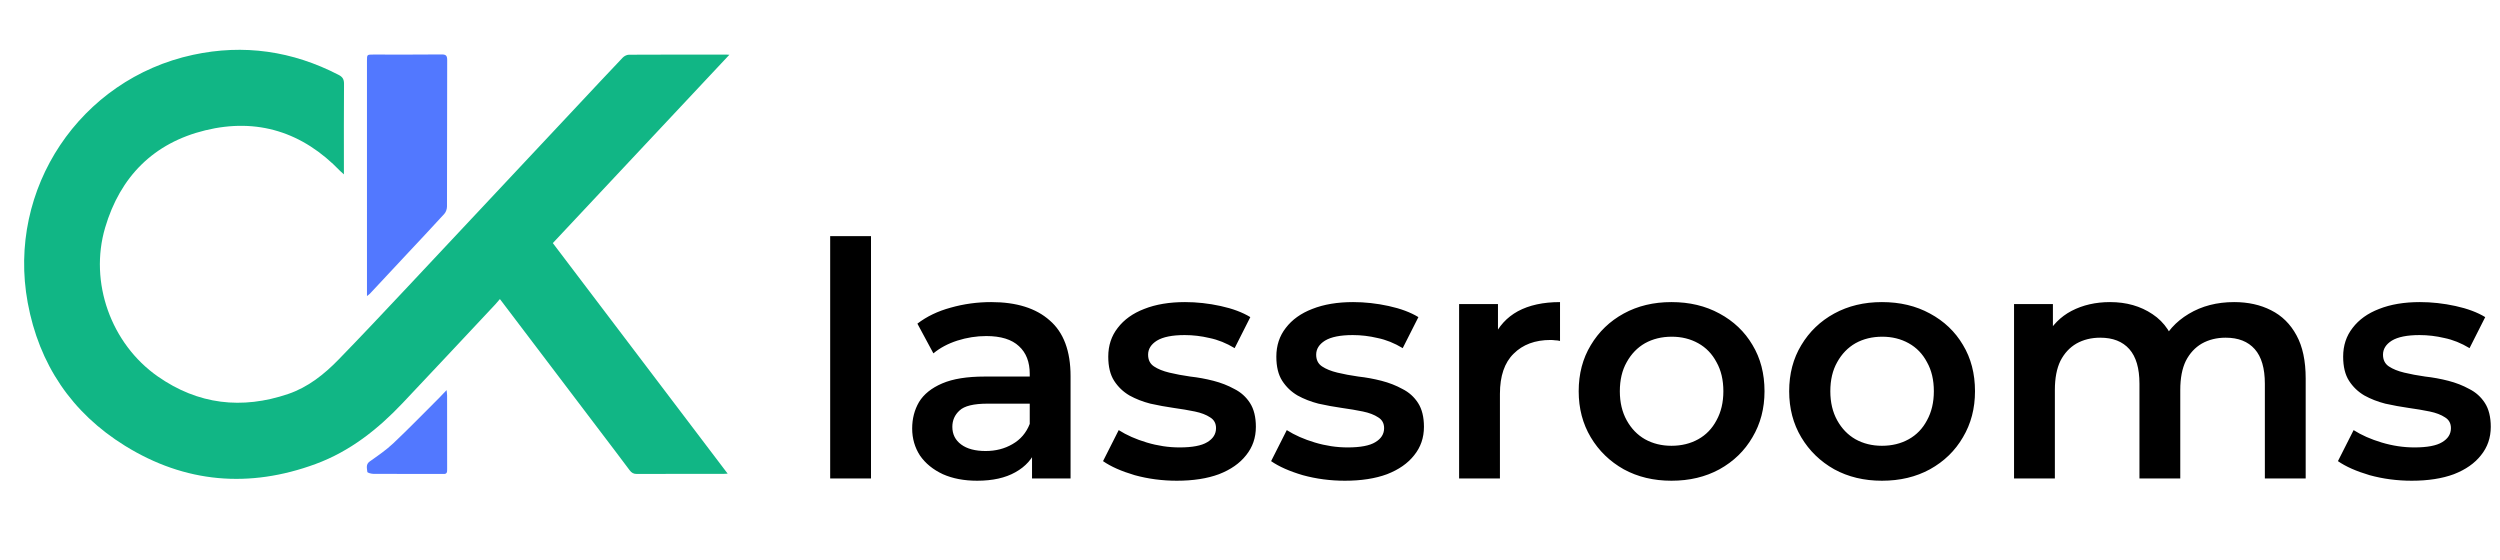<svg width="1531" height="343" viewBox="0 0 1531 343" fill="none" xmlns="http://www.w3.org/2000/svg">
<g clip-path="url(#clip0_61_126)">
<path d="M367.45 263.975C347.066 237.089 326.803 210.377 306.144 183.144C305.14 184.311 304.306 185.356 303.394 186.329C284.469 206.506 265.598 226.733 246.585 246.826C231.382 262.894 214.302 276.413 193.287 284.148C152.618 299.118 113.377 295.812 76.536 272.994C43.895 252.777 23.911 223.096 16.96 185.298C4.14 115.595 49.017 48.499 118.219 33.575C149.318 26.869 179.093 31.228 207.38 45.858C209.816 47.117 210.701 48.585 210.677 51.376C210.534 68.401 210.606 85.428 210.606 102.455C210.606 103.636 210.606 104.817 210.606 106.787C209.503 105.795 208.873 105.296 208.321 104.721C185.444 80.925 157.621 72.016 125.709 79.807C94.106 87.522 73.585 108.172 64.38 139.419C54.513 172.914 67.972 210.513 96.648 230.547C121.348 247.804 148.162 250.866 176.441 241.284C188.548 237.181 198.453 229.32 207.257 220.279C221.556 205.595 235.583 190.644 249.616 175.704C284.225 138.858 318.772 101.955 353.344 65.074C362.668 55.128 371.96 45.153 381.363 35.283C382.268 34.333 383.854 33.519 385.128 33.512C405.024 33.401 424.92 33.434 444.816 33.436C445.178 33.436 445.539 33.474 446.662 33.538C410.415 72.202 374.604 110.402 338.548 148.864C374.188 195.865 409.736 242.744 445.618 290.064C444.401 290.131 443.763 290.197 443.124 290.197C425.416 290.205 407.708 290.172 390.001 290.255C387.961 290.264 386.761 289.551 385.577 287.959C379.641 279.973 373.585 272.077 367.45 263.975Z" fill="#11B685"/>
<path d="M224.731 154.647C224.731 115.316 224.73 76.284 224.73 37.251C224.73 33.412 224.732 33.41 228.638 33.409C242.565 33.408 256.494 33.493 270.42 33.339C273.263 33.308 273.868 34.218 273.861 36.882C273.776 66.753 273.833 96.625 273.739 126.497C273.734 128.012 273.093 129.877 272.09 130.98C264.527 139.292 256.796 147.451 249.124 155.664C241.59 163.73 234.066 171.805 226.527 179.867C226.204 180.213 225.785 180.47 224.731 181.309C224.731 172.099 224.731 163.522 224.731 154.647Z" fill="#5278FF"/>
<path d="M271.194 290.232C256.801 290.231 242.692 290.261 228.583 290.178C227.311 290.17 224.996 289.513 224.956 289.014C224.779 286.819 223.849 284.401 226.465 282.556C231.406 279.07 236.467 275.627 240.842 271.493C250.433 262.429 259.633 252.949 268.98 243.627C270.35 242.262 271.655 240.831 273.496 238.9C273.652 240.502 273.802 241.332 273.802 242.161C273.819 257.178 273.81 272.195 273.829 287.212C273.831 288.885 273.973 290.557 271.194 290.232Z" fill="#5278FF"/>
</g>
<path d="M508.4 293V144.6H533.4V293H508.4ZM632.013 293V271.4L630.613 266.8V229C630.613 221.667 628.413 216 624.013 212C619.613 207.867 612.946 205.8 604.013 205.8C598.013 205.8 592.079 206.733 586.213 208.6C580.479 210.467 575.613 213.067 571.613 216.4L561.813 198.2C567.546 193.8 574.346 190.533 582.213 188.4C590.213 186.133 598.479 185 607.013 185C622.479 185 634.413 188.733 642.813 196.2C651.346 203.533 655.613 214.933 655.613 230.4V293H632.013ZM598.413 294.4C590.413 294.4 583.413 293.067 577.413 290.4C571.413 287.6 566.746 283.8 563.413 279C560.213 274.067 558.613 268.533 558.613 262.4C558.613 256.4 560.013 251 562.813 246.2C565.746 241.4 570.479 237.6 577.013 234.8C583.546 232 592.213 230.6 603.013 230.6H634.013V247.2H604.813C596.279 247.2 590.546 248.6 587.613 251.4C584.679 254.067 583.213 257.4 583.213 261.4C583.213 265.933 585.013 269.533 588.613 272.2C592.213 274.867 597.213 276.2 603.613 276.2C609.746 276.2 615.213 274.8 620.013 272C624.946 269.2 628.479 265.067 630.613 259.6L634.813 274.6C632.413 280.867 628.079 285.733 621.813 289.2C615.679 292.667 607.879 294.4 598.413 294.4ZM720.697 294.4C711.764 294.4 703.164 293.267 694.897 291C686.764 288.6 680.297 285.733 675.497 282.4L685.097 263.4C689.897 266.467 695.63 269 702.297 271C708.964 273 715.63 274 722.297 274C730.164 274 735.83 272.933 739.297 270.8C742.897 268.667 744.697 265.8 744.697 262.2C744.697 259.267 743.497 257.067 741.097 255.6C738.697 254 735.564 252.8 731.697 252C727.83 251.2 723.497 250.467 718.697 249.8C714.03 249.133 709.297 248.267 704.497 247.2C699.83 246 695.564 244.333 691.697 242.2C687.83 239.933 684.697 236.933 682.297 233.2C679.897 229.467 678.697 224.533 678.697 218.4C678.697 211.6 680.63 205.733 684.497 200.8C688.364 195.733 693.764 191.867 700.697 189.2C707.764 186.4 716.097 185 725.697 185C732.897 185 740.164 185.8 747.497 187.4C754.83 189 760.897 191.267 765.697 194.2L756.097 213.2C751.03 210.133 745.897 208.067 740.697 207C735.63 205.8 730.564 205.2 725.497 205.2C717.897 205.2 712.23 206.333 708.497 208.6C704.897 210.867 703.097 213.733 703.097 217.2C703.097 220.4 704.297 222.8 706.697 224.4C709.097 226 712.23 227.267 716.097 228.2C719.964 229.133 724.23 229.933 728.897 230.6C733.697 231.133 738.43 232 743.097 233.2C747.764 234.4 752.03 236.067 755.897 238.2C759.897 240.2 763.097 243.067 765.497 246.8C767.897 250.533 769.097 255.4 769.097 261.4C769.097 268.067 767.097 273.867 763.097 278.8C759.23 283.733 753.697 287.6 746.497 290.4C739.297 293.067 730.697 294.4 720.697 294.4ZM823.627 294.4C814.693 294.4 806.093 293.267 797.827 291C789.693 288.6 783.227 285.733 778.427 282.4L788.027 263.4C792.827 266.467 798.56 269 805.227 271C811.893 273 818.56 274 825.227 274C833.093 274 838.76 272.933 842.227 270.8C845.827 268.667 847.627 265.8 847.627 262.2C847.627 259.267 846.427 257.067 844.027 255.6C841.627 254 838.493 252.8 834.627 252C830.76 251.2 826.427 250.467 821.627 249.8C816.96 249.133 812.227 248.267 807.427 247.2C802.76 246 798.493 244.333 794.627 242.2C790.76 239.933 787.627 236.933 785.227 233.2C782.827 229.467 781.627 224.533 781.627 218.4C781.627 211.6 783.56 205.733 787.427 200.8C791.293 195.733 796.693 191.867 803.627 189.2C810.693 186.4 819.027 185 828.627 185C835.827 185 843.093 185.8 850.427 187.4C857.76 189 863.827 191.267 868.627 194.2L859.027 213.2C853.96 210.133 848.827 208.067 843.627 207C838.56 205.8 833.493 205.2 828.427 205.2C820.827 205.2 815.16 206.333 811.427 208.6C807.827 210.867 806.027 213.733 806.027 217.2C806.027 220.4 807.227 222.8 809.627 224.4C812.027 226 815.16 227.267 819.027 228.2C822.893 229.133 827.16 229.933 831.827 230.6C836.627 231.133 841.36 232 846.027 233.2C850.693 234.4 854.96 236.067 858.827 238.2C862.827 240.2 866.027 243.067 868.427 246.8C870.827 250.533 872.027 255.4 872.027 261.4C872.027 268.067 870.027 273.867 866.027 278.8C862.16 283.733 856.627 287.6 849.427 290.4C842.227 293.067 833.627 294.4 823.627 294.4ZM893.556 293V186.2H917.356V215.6L914.556 207C917.756 199.8 922.756 194.333 929.556 190.6C936.49 186.867 945.09 185 955.356 185V208.8C954.29 208.533 953.29 208.4 952.356 208.4C951.423 208.267 950.49 208.2 949.556 208.2C940.09 208.2 932.556 211 926.956 216.6C921.356 222.067 918.556 230.267 918.556 241.2V293H893.556ZM1023.59 294.4C1012.65 294.4 1002.92 292.067 994.388 287.4C985.854 282.6 979.121 276.067 974.188 267.8C969.254 259.533 966.788 250.133 966.788 239.6C966.788 228.933 969.254 219.533 974.188 211.4C979.121 203.133 985.854 196.667 994.388 192C1002.92 187.333 1012.65 185 1023.59 185C1034.65 185 1044.45 187.333 1052.99 192C1061.65 196.667 1068.39 203.067 1073.19 211.2C1078.12 219.333 1080.59 228.8 1080.59 239.6C1080.59 250.133 1078.12 259.533 1073.19 267.8C1068.39 276.067 1061.65 282.6 1052.99 287.4C1044.45 292.067 1034.65 294.4 1023.59 294.4ZM1023.59 273C1029.72 273 1035.19 271.667 1039.99 269C1044.79 266.333 1048.52 262.467 1051.19 257.4C1053.99 252.333 1055.39 246.4 1055.39 239.6C1055.39 232.667 1053.99 226.733 1051.19 221.8C1048.52 216.733 1044.79 212.867 1039.99 210.2C1035.19 207.533 1029.79 206.2 1023.79 206.2C1017.65 206.2 1012.19 207.533 1007.39 210.2C1002.72 212.867 998.988 216.733 996.188 221.8C993.388 226.733 991.988 232.667 991.988 239.6C991.988 246.4 993.388 252.333 996.188 257.4C998.988 262.467 1002.72 266.333 1007.39 269C1012.19 271.667 1017.59 273 1023.59 273ZM1152.49 294.4C1141.56 294.4 1131.83 292.067 1123.29 287.4C1114.76 282.6 1108.03 276.067 1103.09 267.8C1098.16 259.533 1095.69 250.133 1095.69 239.6C1095.69 228.933 1098.16 219.533 1103.09 211.4C1108.03 203.133 1114.76 196.667 1123.29 192C1131.83 187.333 1141.56 185 1152.49 185C1163.56 185 1173.36 187.333 1181.89 192C1190.56 196.667 1197.29 203.067 1202.09 211.2C1207.03 219.333 1209.49 228.8 1209.49 239.6C1209.49 250.133 1207.03 259.533 1202.09 267.8C1197.29 276.067 1190.56 282.6 1181.89 287.4C1173.36 292.067 1163.56 294.4 1152.49 294.4ZM1152.49 273C1158.63 273 1164.09 271.667 1168.89 269C1173.69 266.333 1177.43 262.467 1180.09 257.4C1182.89 252.333 1184.29 246.4 1184.29 239.6C1184.29 232.667 1182.89 226.733 1180.09 221.8C1177.43 216.733 1173.69 212.867 1168.89 210.2C1164.09 207.533 1158.69 206.2 1152.69 206.2C1146.56 206.2 1141.09 207.533 1136.29 210.2C1131.63 212.867 1127.89 216.733 1125.09 221.8C1122.29 226.733 1120.89 232.667 1120.89 239.6C1120.89 246.4 1122.29 252.333 1125.09 257.4C1127.89 262.467 1131.63 266.333 1136.29 269C1141.09 271.667 1146.49 273 1152.49 273ZM1368.2 185C1376.73 185 1384.27 186.667 1390.8 190C1397.47 193.333 1402.67 198.467 1406.4 205.4C1410.13 212.2 1412 221 1412 231.8V293H1387V235C1387 225.533 1384.93 218.467 1380.8 213.8C1376.67 209.133 1370.73 206.8 1363 206.8C1357.53 206.8 1352.67 208 1348.4 210.4C1344.27 212.8 1341 216.333 1338.6 221C1336.33 225.667 1335.2 231.6 1335.2 238.8V293H1310.2V235C1310.2 225.533 1308.13 218.467 1304 213.8C1299.87 209.133 1293.93 206.8 1286.2 206.8C1280.73 206.8 1275.87 208 1271.6 210.4C1267.47 212.8 1264.2 216.333 1261.8 221C1259.53 225.667 1258.4 231.6 1258.4 238.8V293H1233.4V186.2H1257.2V214.6L1253 206.2C1256.6 199.267 1261.8 194 1268.6 190.4C1275.53 186.8 1283.4 185 1292.2 185C1302.2 185 1310.87 187.467 1318.2 192.4C1325.67 197.333 1330.6 204.8 1333 214.8L1323.2 211.4C1326.67 203.4 1332.4 197 1340.4 192.2C1348.4 187.4 1357.67 185 1368.2 185ZM1476.95 294.4C1468.01 294.4 1459.41 293.267 1451.15 291C1443.01 288.6 1436.55 285.733 1431.75 282.4L1441.35 263.4C1446.15 266.467 1451.88 269 1458.55 271C1465.21 273 1471.88 274 1478.55 274C1486.41 274 1492.08 272.933 1495.55 270.8C1499.15 268.667 1500.95 265.8 1500.95 262.2C1500.95 259.267 1499.75 257.067 1497.35 255.6C1494.95 254 1491.81 252.8 1487.95 252C1484.08 251.2 1479.75 250.467 1474.95 249.8C1470.28 249.133 1465.55 248.267 1460.75 247.2C1456.08 246 1451.81 244.333 1447.95 242.2C1444.08 239.933 1440.95 236.933 1438.55 233.2C1436.15 229.467 1434.95 224.533 1434.95 218.4C1434.95 211.6 1436.88 205.733 1440.75 200.8C1444.61 195.733 1450.01 191.867 1456.95 189.2C1464.01 186.4 1472.35 185 1481.95 185C1489.15 185 1496.41 185.8 1503.75 187.4C1511.08 189 1517.15 191.267 1521.95 194.2L1512.35 213.2C1507.28 210.133 1502.15 208.067 1496.95 207C1491.88 205.8 1486.81 205.2 1481.75 205.2C1474.15 205.2 1468.48 206.333 1464.75 208.6C1461.15 210.867 1459.35 213.733 1459.35 217.2C1459.35 220.4 1460.55 222.8 1462.95 224.4C1465.35 226 1468.48 227.267 1472.35 228.2C1476.21 229.133 1480.48 229.933 1485.15 230.6C1489.95 231.133 1494.68 232 1499.35 233.2C1504.01 234.4 1508.28 236.067 1512.15 238.2C1516.15 240.2 1519.35 243.067 1521.75 246.8C1524.15 250.533 1525.35 255.4 1525.35 261.4C1525.35 268.067 1523.35 273.867 1519.35 278.8C1515.48 283.733 1509.95 287.6 1502.75 290.4C1495.55 293.067 1486.95 294.4 1476.95 294.4Z" fill="black"/>
<defs>
<clipPath id="clip0_61_126">
<rect width="466" height="315" fill="white"/>
</clipPath>
</defs>
</svg>
